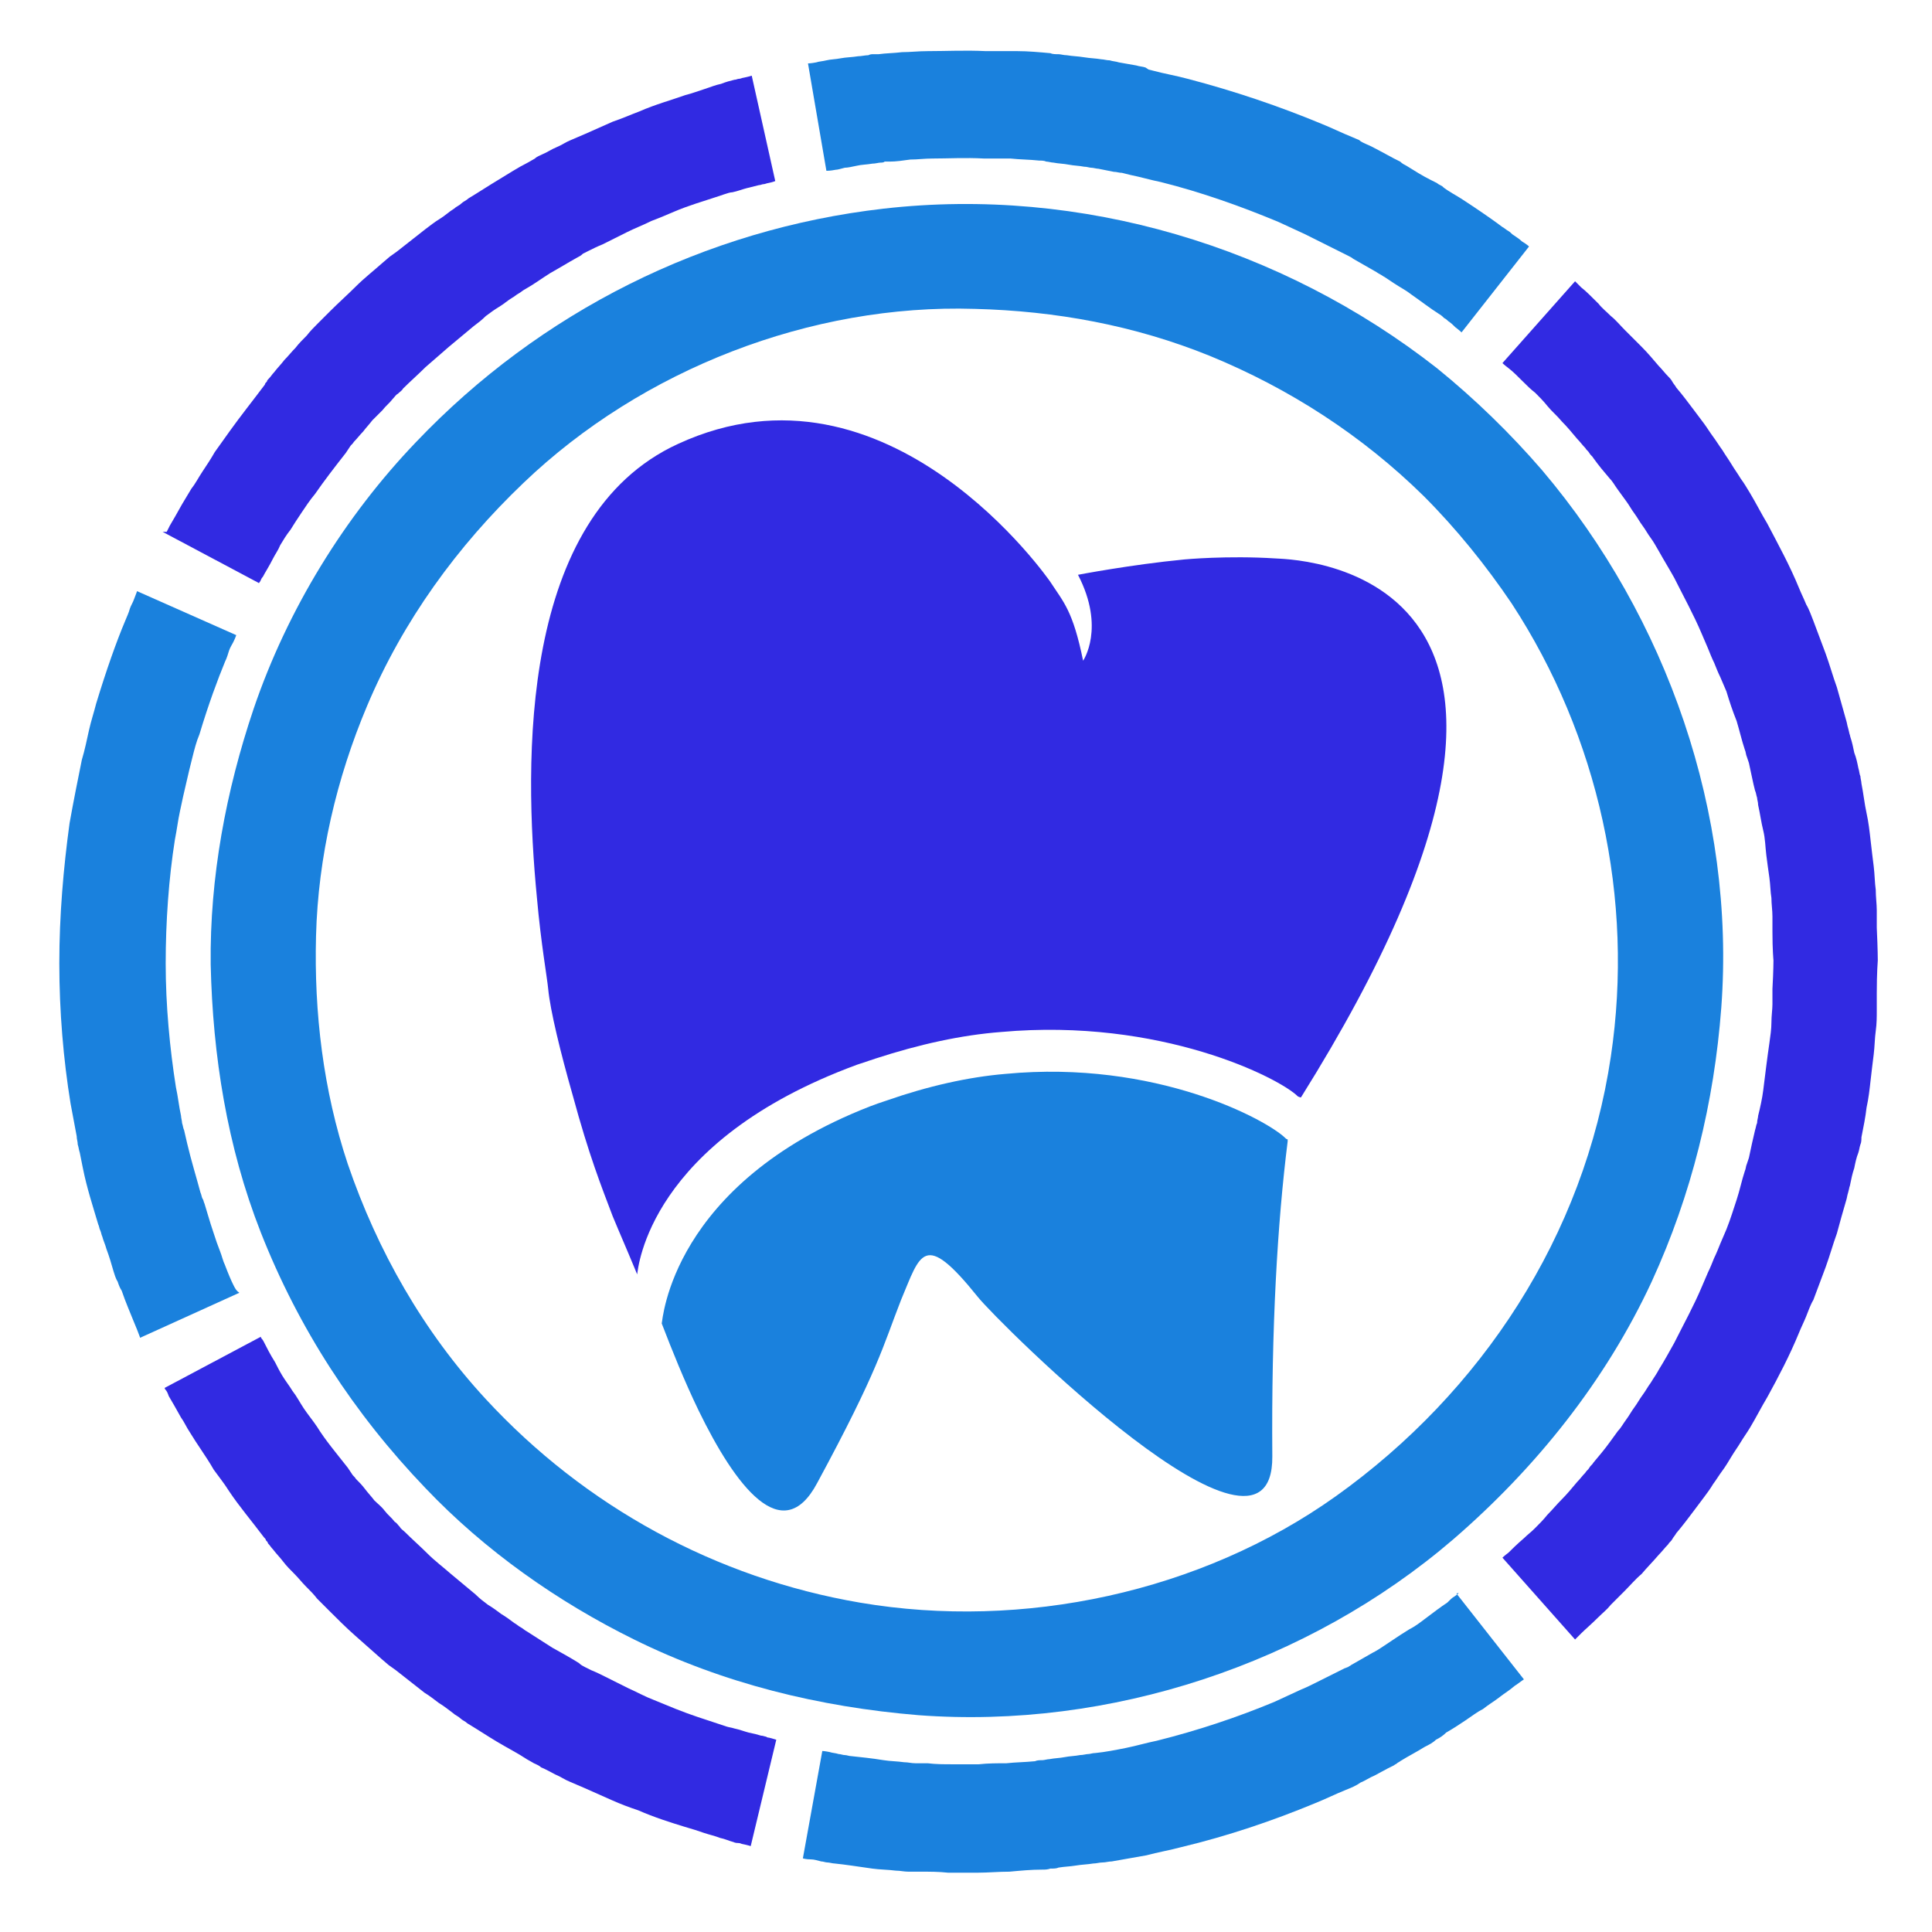 <?xml version="1.0" encoding="utf-8"?>
<!-- Generator: Adobe Illustrator 19.0.0, SVG Export Plug-In . SVG Version: 6.00 Build 0)  -->
<svg version="1.1" id="Layer_1" xmlns="http://www.w3.org/2000/svg" xmlns:xlink="http://www.w3.org/1999/xlink" x="0px" y="0px"
	 viewBox="0 0 188.9 188.9" style="enable-background:new 0 0 188.9 188.9;" xml:space="preserve">
<style type="text/css">
	.st0{fill:#1A81DD;}
	.st1{fill:#312AE2;}
</style>
<path id="XMLID_125_" class="st0" d="M125.9,111.6L125.9,111.6C125.9,111.6,125.9,111.6,125.9,111.6c0-0.1,0-0.1,0-0.2
	c0,0-0.1,0-0.2-0.1c-1.8-1.8-12.7-7.7-27.4-6.3c-3.6,0.3-7.6,1.2-11.6,2.6c-0.6,0.2-1.2,0.4-1.7,0.6c-19.4,7.6-20.2,20.9-20.3,21.2
	l0,0c1,2.6,2.2,5.6,3.6,8.5l0,0l0,0c3.6,7.4,8.2,13.5,11.6,7.1c6-11.1,6.4-13.3,8.2-17.9c1.9-4.5,2.2-6.9,7.5-0.3
	c1.9,2.4,28.9,29.3,28.8,15.6C124.3,129.7,124.9,119.6,125.9,111.6z"/>
<g id="XMLID_123_">
	<path id="XMLID_124_" class="st1" d="M124.7,54.6c-4.7-0.3-8.9,0.1-8.9,0.1c-5.2,0.5-10.4,1.5-10.4,1.5c2.7,5.2,0.5,8.4,0.5,8.4
		c-1-4.9-1.9-5.7-3.2-7.7c0,0-15.8-23-36.4-13.5c-15.5,7.1-15.1,31-13.8,44.4c0.4,4.5,1,7.8,1.1,8.9c0.2,2.1,1.2,6.2,2.4,10.4
		c1.6,5.9,2.8,8.9,3.9,11.8c0.7,1.7,1.2,2.8,2.4,5.7c0.1-0.6,1.1-13,21.5-20.5c0.6-0.2,1.2-0.4,1.8-0.6c4.3-1.4,8.4-2.3,12.3-2.6
		c15.6-1.4,27.2,4.5,29,6.3c0.2,0.1,0.3,0.1,0.3,0.1C160.5,54.1,124.9,54.7,124.7,54.6z"/>
</g>
<path id="XMLID_82_" class="st0" d="M-374.7,66.2c8.3,1.5,16.6,1.6,24.9,0.5c9.1-1.2,17.9-4.3,26-8.4c4.1-2.1,7.9-4.7,11.5-7.5
	c1.8,2.3,3.6,4.6,5.4,6.9c0.3,0.4,0.9,0.9,1,1.3c0,0.1,0.2,0.1,0.2,0.2c0,0.2-1,0.8-1.2,0.9c-2.6,2-5.3,3.8-8.1,5.5
	c-6.1,3.5-12.4,6.5-19.2,8.6c-6.7,2.1-13.6,3.3-20.6,3.8c-7.3,0.5-14.7,0.1-21.9-1.2C-375.9,73.2-375.3,69.7-374.7,66.2z"/>
<path id="XMLID_79_" class="st1" d="M-430,25.8c2,4.1,4.7,7.9,7.5,11.4c2.8,3.6,5.9,7,9.3,10c6.1,5.4,12.8,9.9,20.3,13.3
	c4.4,2,9.1,3.7,13.8,4.7c-0.4,1.7-0.8,3.3-1.2,5c-0.3,1.2-0.6,2.3-0.8,3.5c-0.1,0.3-0.2,1.7-0.5,1.9c-0.2,0.1-1-0.2-1.3-0.3
	c-1.1-0.3-2.2-0.6-3.3-0.9c-2.1-0.6-4.2-1.3-6.3-2.1c-4.3-1.7-8.4-3.6-12.4-5.9c-6.3-3.6-12.1-8-17.4-13.1
	c-6.5-6.2-11.9-13.4-16.3-21.2c-0.1-0.2-0.7-1-0.6-1.3c0.1-0.1,0.6-0.3,0.7-0.4c1.1-0.6,2.1-1.1,3.2-1.7
	C-433.6,27.7-431.8,26.8-430,25.8z"/>
<path id="XMLID_78_" class="st0" d="M-432.5-43.1c-5.1,11.2-7.3,23.8-6.6,36.1c0.4,6.5,1.5,12.9,3.4,19.1c0.8,2.7,1.8,5.3,2.9,7.9
	c0.1,0.2,0.6,1.1,0.6,1.2c0,0-0.2,0.1-0.2,0.1c-0.3,0.3-1,0.5-1.4,0.6c-2.7,1.2-5.5,2.5-8.2,3.7c-5.6-12.5-8.4-26.2-7.9-39.8
	c0.3-7.2,1.3-14.3,3.3-21.2c0.8-3,1.8-5.9,3-8.8c0.3-0.7,0.5-1.3,0.8-2c0.1-0.2,0.4-1.1,0.5-1.2c0.2-0.1,0.7,0.3,0.9,0.4
	C-438.4-45.7-435.5-44.4-432.5-43.1z"/>
<path id="XMLID_76_" class="st1" d="M-379.2-87.5c-16.4,3.8-31.7,13.5-42.3,26.6c-3.2,4-6.3,8.3-8.6,12.8c-1.5-0.8-3-1.6-4.5-2.4
	c-1.1-0.6-2.1-1.1-3.2-1.7c-0.3-0.2-1.6-0.6-1.7-0.9c-0.1-0.2,0.5-1,0.6-1.2c0.6-1,1.1-2,1.7-3c1.1-1.9,2.4-3.7,3.7-5.5
	c2.7-3.8,5.7-7.3,8.9-10.7c11.2-11.7,25.9-20,41.4-24.1c0.3-0.1,1.4-0.3,1.4-0.3s0.2,0.7,0.2,0.8c0.3,1.2,0.6,2.4,0.9,3.5
	C-380.2-91.5-379.7-89.5-379.2-87.5z"/>
<path id="XMLID_73_" class="st0" d="M-311.9-72.8c-13.9-10.9-31.2-17.1-48.9-16.9c-4.5,0-9,0.4-13.4,1.2c-0.5-2.9-1-5.9-1.5-8.8
	c-0.1-0.4-0.3-1.6-0.3-1.6s1.6-0.5,2.1-0.5c3.3-0.5,6.6-0.8,9.9-0.9c13.7-0.3,27.2,2,39.7,7.6c6.8,3.1,13.2,6.9,19.1,11.5
	C-307.5-78.4-309.7-75.6-311.9-72.8z"/>
<path id="XMLID_54_" class="st1" d="M-271.4-14.4c0-0.3,0-0.5,0-0.8c0-0.3,0-0.6,0-0.9c0-0.6-0.1-1.3-0.1-2
	c-0.1-0.7-0.1-1.5-0.2-2.3c-0.1-0.8-0.2-1.6-0.3-2.5c-0.1-0.9-0.2-1.8-0.4-2.7c-0.2-0.9-0.3-1.9-0.5-2.9c0-0.2-0.1-0.5-0.1-0.8
	c-0.1-0.2-0.1-0.5-0.2-0.8c-0.1-0.5-0.2-1-0.4-1.5c-0.1-0.5-0.2-1-0.4-1.6c0-0.1-0.1-0.3-0.1-0.4l-0.1-0.4c-0.1-0.3-0.1-0.5-0.2-0.8
	c-0.3-1.1-0.6-2.1-0.9-3.2c-0.4-1.1-0.7-2.2-1.1-3.3c-0.1-0.3-0.2-0.6-0.3-0.8c-0.1-0.3-0.2-0.5-0.3-0.8c-0.2-0.5-0.4-1.1-0.6-1.6
	c-0.2-0.5-0.4-1.1-0.7-1.6c-0.2-0.5-0.5-1.1-0.7-1.6c-0.9-2.2-2-4.2-3.1-6.3c-0.6-1-1.1-2-1.7-3c-0.3-0.5-0.6-1-0.9-1.4
	c-0.3-0.5-0.6-0.9-0.9-1.4c-0.3-0.5-0.6-0.9-0.9-1.4c-0.3-0.4-0.6-0.9-0.9-1.3c-0.3-0.4-0.6-0.9-0.9-1.3c-0.3-0.4-0.6-0.8-0.9-1.2
	c-0.6-0.8-1.2-1.6-1.8-2.3c-0.1-0.2-0.3-0.4-0.4-0.6c-0.1-0.2-0.3-0.4-0.4-0.5c-0.3-0.3-0.6-0.7-0.9-1c-0.6-0.7-1.1-1.3-1.7-1.9
	c-0.6-0.6-1.1-1.1-1.6-1.7c-0.5-0.5-1-1-1.4-1.4c-0.4-0.4-0.9-0.8-1.2-1.2c-0.7-0.7-1.3-1.3-1.7-1.6c-0.4-0.4-0.6-0.6-0.6-0.6
	l-7.1,8c0,0,0.2,0.2,0.6,0.5c0.4,0.3,0.9,0.8,1.5,1.5c0.3,0.3,0.7,0.7,1.1,1c0.4,0.4,0.8,0.8,1.2,1.3c0.4,0.5,0.9,0.9,1.4,1.5
	c0.5,0.5,1,1.1,1.5,1.7c0.3,0.3,0.5,0.6,0.8,0.9c0.1,0.2,0.3,0.3,0.4,0.5c0.1,0.2,0.3,0.3,0.4,0.5c0.5,0.7,1.1,1.3,1.6,2
	c0.3,0.3,0.5,0.7,0.8,1.1c0.3,0.4,0.5,0.7,0.8,1.1c0.3,0.4,0.5,0.8,0.8,1.2c0.3,0.4,0.5,0.8,0.8,1.2c0.3,0.4,0.5,0.8,0.8,1.2
	c0.3,0.4,0.5,0.8,0.8,1.3c0.5,0.9,1,1.7,1.5,2.6c0.9,1.8,1.9,3.6,2.7,5.5l0.6,1.4c0.2,0.5,0.4,1,0.6,1.4c0.2,0.5,0.4,1,0.6,1.4
	c0.1,0.2,0.2,0.5,0.3,0.7c0.1,0.2,0.2,0.5,0.3,0.7c0.3,1,0.7,1.9,1,2.9c0.3,1,0.5,1.9,0.8,2.8c0.1,0.2,0.1,0.5,0.2,0.7l0.1,0.3
	l0.1,0.3c0.1,0.5,0.2,0.9,0.3,1.4c0.1,0.5,0.2,0.9,0.3,1.4c0.1,0.2,0.1,0.4,0.2,0.7c0,0.2,0.1,0.4,0.1,0.7c0.2,0.9,0.3,1.7,0.5,2.6
	c0.2,0.8,0.2,1.6,0.3,2.4c0.1,0.8,0.2,1.5,0.3,2.2c0.1,0.7,0.1,1.4,0.2,2c0,0.6,0.1,1.2,0.1,1.8c0,0.3,0,0.5,0,0.8
	c0,0.3,0,0.5,0,0.7c0,1.8,0.1,2.8,0.1,2.8s0,1-0.1,2.8c0,0.2,0,0.5,0,0.7c0,0.3,0,0.5,0,0.8c0,0.5-0.1,1.1-0.1,1.8
	c0,0.6-0.1,1.3-0.2,2c-0.1,0.7-0.2,1.4-0.3,2.2c-0.1,0.8-0.2,1.6-0.3,2.4c-0.1,0.8-0.3,1.7-0.5,2.6c0,0.2-0.1,0.4-0.1,0.7
	c-0.1,0.2-0.1,0.4-0.2,0.7c-0.1,0.4-0.2,0.9-0.3,1.4c-0.1,0.5-0.2,0.9-0.3,1.4l-0.1,0.3l-0.1,0.3c-0.1,0.2-0.1,0.5-0.2,0.7
	c-0.3,0.9-0.5,1.9-0.8,2.8c-0.3,0.9-0.6,1.9-1,2.9c-0.1,0.2-0.2,0.5-0.3,0.7c-0.1,0.2-0.2,0.5-0.3,0.7c-0.2,0.5-0.4,1-0.6,1.4
	c-0.2,0.5-0.4,1-0.6,1.4l-0.6,1.4c-0.8,1.9-1.8,3.7-2.7,5.5c-0.5,0.9-1,1.8-1.5,2.6c-0.2,0.4-0.5,0.9-0.8,1.3
	c-0.3,0.4-0.5,0.8-0.8,1.2c-0.3,0.4-0.5,0.8-0.8,1.2c-0.3,0.4-0.5,0.8-0.8,1.2c-0.3,0.4-0.5,0.8-0.8,1.1c-0.3,0.4-0.5,0.7-0.8,1.1
	c-0.5,0.7-1.1,1.4-1.6,2c-0.1,0.2-0.3,0.3-0.4,0.5c-0.1,0.2-0.3,0.3-0.4,0.5c-0.3,0.3-0.5,0.6-0.8,0.9c-0.5,0.6-1,1.2-1.5,1.7
	c-0.5,0.5-1,1-1.4,1.5c-0.4,0.5-0.8,0.9-1.2,1.3c-0.4,0.4-0.8,0.7-1.1,1c-0.7,0.6-1.2,1.1-1.5,1.5c-0.4,0.3-0.6,0.5-0.6,0.5l7.1,8
	c0,0,0.2-0.2,0.6-0.6c0.4-0.4,1-0.9,1.7-1.6c0.4-0.4,0.8-0.7,1.2-1.2c0.4-0.4,0.9-0.9,1.4-1.4c0.5-0.5,1-1.1,1.6-1.7
	c0.5-0.6,1.1-1.2,1.7-1.9c0.3-0.3,0.6-0.7,0.9-1c0.1-0.2,0.3-0.3,0.4-0.5c0.1-0.2,0.3-0.4,0.4-0.6c0.6-0.7,1.2-1.5,1.8-2.3
	c0.3-0.4,0.6-0.8,0.9-1.2c0.3-0.4,0.6-0.8,0.9-1.3c0.3-0.4,0.6-0.9,0.9-1.3c0.3-0.4,0.6-0.9,0.9-1.4c0.3-0.5,0.6-0.9,0.9-1.4
	c0.3-0.5,0.6-0.9,0.9-1.4c0.6-1,1.1-2,1.7-3c1.1-2.1,2.2-4.1,3.1-6.3c0.2-0.5,0.5-1.1,0.7-1.6c0.2-0.5,0.4-1.1,0.7-1.6
	c0.2-0.5,0.4-1.1,0.6-1.6c0.1-0.3,0.2-0.5,0.3-0.8c0.1-0.3,0.2-0.5,0.3-0.8c0.4-1.1,0.7-2.2,1.1-3.3c0.3-1.1,0.6-2.2,0.9-3.2
	c0.1-0.3,0.1-0.5,0.2-0.8l0.1-0.4c0-0.1,0.1-0.3,0.1-0.4c0.1-0.5,0.2-1.1,0.4-1.6c0.1-0.5,0.2-1,0.4-1.5c0.1-0.3,0.1-0.5,0.2-0.8
	c0.1-0.3,0.1-0.5,0.1-0.8c0.2-1,0.4-2,0.5-2.9c0.2-0.9,0.3-1.8,0.4-2.7c0.1-0.9,0.2-1.7,0.3-2.5c0.1-0.8,0.1-1.6,0.2-2.3
	c0.1-0.7,0.1-1.4,0.1-2c0-0.3,0-0.6,0-0.9c0-0.3,0-0.6,0-0.8c0-2.1,0.1-3.2,0.1-3.2S-271.4-12.3-271.4-14.4z"/>
<path id="XMLID_81_" class="st0" d="M-285.8-12.5c-0.4-14.5-4.9-28.8-13-40.8c-8.4-12.3-20.4-21.9-34.3-27.4
	c-13.9-5.5-29.5-6.8-44.1-3.5c-14.6,3.4-28.2,11.2-38.4,22.2c-11.1,11.9-17.9,27.4-19.5,43.5c-1.6,16.5,2.4,33.6,11.3,47.6
	c8.5,13.5,21.7,24.1,36.7,29.7c14.7,5.5,30.9,6.4,46,2.3c14.3-3.9,27.3-12,37-23.2c9.3-10.7,15.5-23.9,17.5-37.9
	C-286-4.2-285.7-8.4-285.8-12.5z M-296.2-10c-0.3,12.5-4.2,24.9-11.2,35.2c-7.2,10.6-17.6,18.9-29.6,23.6c-12,4.7-25.3,5.8-37.9,2.9
	c-12.7-2.9-24.2-9.6-33.1-19.1c-9.6-10.3-15.4-23.5-16.9-37.5c-1.4-14.2,2.1-28.9,9.7-41c6.9-10.9,17.3-19.5,29.1-24.6
	c12.7-5.5,27.4-6.7,40.8-3.3c12.7,3.2,24.6,10.3,33.2,20.2c8.1,9.3,13.4,21,15.2,33.2C-296.3-16.9-296.1-13.4-296.2-10
	c0,0,0-0.2,0-0.3C-296.2-10.2-296.2-10.1-296.2-10C-296.6,7.5-296.2-10.8-296.2-10z"/>
<g id="XMLID_85_">
	<path id="XMLID_109_" class="st0" d="M142.2,156.1c-0.2,0.1-0.4,0.3-0.7,0.6c-0.3,0.2-0.6,0.4-1,0.7c-0.4,0.3-0.8,0.6-1.2,0.9
		c-0.4,0.3-0.9,0.7-1.5,1c-0.5,0.3-1.1,0.7-1.7,1.1c-0.3,0.2-0.6,0.4-0.9,0.6c-0.3,0.2-0.6,0.4-1,0.6c-0.7,0.4-1.4,0.8-2.1,1.2
		c-0.1,0.1-0.2,0.1-0.3,0.2c-0.1,0-0.2,0.1-0.3,0.1c-0.2,0.1-0.4,0.2-0.6,0.3c-0.4,0.2-0.8,0.4-1.2,0.6c-0.4,0.2-0.8,0.4-1.2,0.6
		c-0.4,0.2-0.8,0.4-1.3,0.6c-0.9,0.4-1.7,0.8-2.6,1.2c-3.6,1.5-7.5,2.8-11.5,3.8c-1,0.2-2,0.5-3,0.7c-1,0.2-2,0.4-3,0.5
		c-0.3,0-0.5,0.1-0.7,0.1c-0.2,0-0.5,0.1-0.8,0.1c-0.5,0.1-1,0.1-1.5,0.2c-0.5,0.1-1,0.1-1.5,0.2c-0.2,0-0.5,0.1-0.7,0.1
		c-0.2,0-0.5,0-0.7,0.1c-1,0.1-1.9,0.1-2.8,0.2c-0.9,0-1.8,0-2.7,0.1c-0.4,0-0.9,0-1.3,0c-0.4,0-0.9,0-1.3,0c-0.8,0-1.6,0-2.4-0.1
		c-0.1,0-0.2,0-0.3,0c-0.1,0-0.2,0-0.3,0c-0.2,0-0.4,0-0.6,0c-0.4,0-0.7-0.1-1.1-0.1c-0.7-0.1-1.4-0.1-2-0.2
		c-1.2-0.2-2.3-0.3-3.2-0.4c-0.2,0-0.4-0.1-0.6-0.1c-0.2,0-0.4-0.1-0.6-0.1c-0.3-0.1-0.6-0.1-0.9-0.2c-0.5-0.1-0.7-0.1-0.7-0.1
		l-1.9,10.5c0,0,0.3,0.1,0.8,0.1c0.3,0,0.6,0.1,1,0.2c0.2,0,0.4,0.1,0.6,0.1c0.2,0,0.5,0.1,0.7,0.1c1,0.1,2.3,0.3,3.7,0.5
		c0.7,0.1,1.5,0.1,2.3,0.2c0.4,0,0.8,0.1,1.2,0.1c0.2,0,0.4,0,0.6,0c0.1,0,0.2,0,0.3,0c0.1,0,0.2,0,0.3,0c0.9,0,1.8,0,2.7,0.1
		c0.5,0,1,0,1.4,0c0.5,0,1,0,1.5,0c1,0,2-0.1,3.1-0.1c1.1-0.1,2.1-0.2,3.2-0.2c0.3,0,0.5,0,0.8-0.1c0.3,0,0.6,0,0.8-0.1
		c0.6-0.1,1.1-0.1,1.7-0.2c0.6-0.1,1.1-0.1,1.7-0.2c0.3,0,0.6-0.1,0.9-0.1c0.3,0,0.6-0.1,0.9-0.1c1.1-0.2,2.3-0.4,3.4-0.6
		c1.1-0.3,2.3-0.5,3.4-0.8c4.6-1.1,9-2.6,13.1-4.3c1-0.4,2-0.9,3-1.3c0.5-0.2,1-0.4,1.4-0.7c0.5-0.2,0.9-0.5,1.4-0.7
		c0.4-0.2,0.9-0.5,1.3-0.7c0.2-0.1,0.4-0.2,0.6-0.3c0.1-0.1,0.2-0.1,0.3-0.2c0.1-0.1,0.2-0.1,0.3-0.2c0.8-0.5,1.6-0.9,2.4-1.4
		c0.4-0.2,0.8-0.4,1.1-0.7c0.4-0.2,0.7-0.4,1-0.7c0.7-0.4,1.3-0.8,1.9-1.2c0.6-0.4,1.1-0.8,1.7-1.1c0.5-0.4,1-0.7,1.4-1
		c0.4-0.3,0.8-0.6,1.1-0.8c0.3-0.2,0.6-0.5,0.8-0.6c0.4-0.3,0.7-0.5,0.7-0.5l-6.6-8.4C142.8,155.7,142.6,155.8,142.2,156.1z"/>
	<path id="XMLID_90_" class="st1" d="M74.9,169.8c-0.1,0-0.3-0.1-0.5-0.1c-0.3-0.1-0.7-0.2-1.2-0.3c-0.4-0.1-0.9-0.3-1.4-0.4
		c-0.3-0.1-0.5-0.1-0.8-0.2c-0.3-0.1-0.6-0.2-0.9-0.3c-1.2-0.4-2.5-0.8-4-1.4c-0.7-0.3-1.5-0.6-2.2-0.9c-0.8-0.3-1.5-0.7-2.4-1.1
		c-0.4-0.2-0.8-0.4-1.2-0.6c-0.4-0.2-0.8-0.4-1.2-0.6s-0.8-0.4-1.3-0.6c-0.2-0.1-0.4-0.2-0.6-0.3c-0.2-0.1-0.4-0.2-0.6-0.4
		c-0.8-0.5-1.7-1-2.6-1.5c-0.8-0.5-1.7-1.1-2.5-1.6c-0.2-0.1-0.4-0.3-0.6-0.4c-0.2-0.1-0.4-0.3-0.6-0.4c-0.4-0.3-0.8-0.6-1.3-0.9
		c-0.4-0.3-0.8-0.6-1.3-0.9c-0.4-0.3-0.8-0.6-1.2-1l-1.2-1l-0.6-0.5l-0.6-0.5c-0.8-0.7-1.6-1.3-2.3-2c-0.7-0.7-1.5-1.4-2.2-2.1
		c-0.2-0.2-0.4-0.3-0.5-0.5c-0.2-0.2-0.3-0.4-0.5-0.5c-0.3-0.4-0.7-0.7-1-1.1c-0.3-0.4-0.7-0.7-1-1c-0.3-0.4-0.6-0.7-0.9-1.1
		c-0.3-0.4-0.6-0.7-0.9-1c-0.1-0.2-0.3-0.3-0.4-0.5l-0.2-0.3l-0.2-0.3c-1.1-1.4-2.2-2.7-3-4c-0.4-0.6-0.9-1.2-1.3-1.8
		c-0.4-0.6-0.7-1.2-1.1-1.7c-0.3-0.5-0.7-1-1-1.5c-0.3-0.5-0.5-0.9-0.7-1.3c-0.5-0.8-0.8-1.4-1-1.8c-0.1-0.2-0.2-0.4-0.3-0.5
		c-0.1-0.1-0.1-0.2-0.1-0.2l-9.4,5c0,0,0,0.1,0.1,0.2c0.1,0.1,0.2,0.3,0.3,0.6c0.3,0.5,0.7,1.2,1.2,2.1c0.3,0.4,0.5,0.9,0.9,1.5
		c0.3,0.5,0.7,1.1,1.1,1.7c0.4,0.6,0.8,1.2,1.2,1.9c0.5,0.7,1,1.3,1.5,2.1c1,1.5,2.2,2.9,3.4,4.5c0.1,0.1,0.2,0.2,0.2,0.3
		c0.1,0.1,0.2,0.2,0.2,0.3c0.2,0.2,0.3,0.4,0.5,0.6c0.3,0.4,0.7,0.8,1,1.2c0.3,0.4,0.7,0.8,1.1,1.2c0.4,0.4,0.7,0.8,1.1,1.2
		c0.4,0.4,0.8,0.8,1.1,1.2c0.2,0.2,0.4,0.4,0.6,0.6c0.2,0.2,0.4,0.4,0.6,0.6c0.8,0.8,1.6,1.6,2.5,2.4c0.9,0.8,1.7,1.5,2.6,2.3
		l0.7,0.6l0.7,0.5l1.4,1.1c0.5,0.4,0.9,0.7,1.4,1.1c0.5,0.3,1,0.7,1.4,1c0.5,0.3,1,0.7,1.4,1c0.2,0.2,0.5,0.3,0.7,0.5
		c0.2,0.2,0.5,0.3,0.7,0.5c1,0.6,1.9,1.2,2.9,1.8c1,0.6,2,1.1,2.9,1.7c0.2,0.1,0.5,0.3,0.7,0.4c0.2,0.1,0.5,0.2,0.7,0.4
		c0.5,0.2,1,0.5,1.4,0.7c0.5,0.2,0.9,0.5,1.4,0.7c0.5,0.2,0.9,0.4,1.4,0.6c0.9,0.4,1.8,0.8,2.7,1.2c0.9,0.4,1.7,0.7,2.6,1
		c1.6,0.7,3.2,1.2,4.5,1.6c0.3,0.1,0.7,0.2,1,0.3c0.3,0.1,0.6,0.2,0.9,0.3c0.6,0.2,1.1,0.3,1.6,0.5c0.5,0.1,0.9,0.3,1.3,0.4
		c0.2,0.1,0.4,0.1,0.5,0.1c0.2,0,0.3,0.1,0.4,0.1c0.5,0.1,0.8,0.2,0.8,0.2l2.5-10.4c0,0-0.3-0.1-0.7-0.2
		C75.2,169.9,75,169.9,74.9,169.8z"/>
	<path id="XMLID_89_" class="st0" d="M22.8,125.6c-0.2-0.4-0.5-1.1-0.8-1.9c-0.2-0.4-0.3-0.9-0.5-1.4c-0.1-0.3-0.2-0.5-0.3-0.8
		c-0.1-0.3-0.2-0.6-0.3-0.9c-0.2-0.6-0.4-1.2-0.6-1.9c-0.1-0.3-0.2-0.7-0.3-1c-0.1-0.2-0.1-0.4-0.2-0.5c-0.1-0.2-0.1-0.4-0.2-0.6
		c-0.4-1.5-0.9-3.1-1.3-4.8c-0.1-0.4-0.2-0.9-0.3-1.3c-0.1-0.2-0.1-0.4-0.2-0.7c0-0.2-0.1-0.5-0.1-0.7c-0.2-0.9-0.3-1.9-0.5-2.8
		c-0.6-3.8-1-8-1-12.1c0-4.1,0.3-8.3,0.9-12.1c0.2-1,0.3-1.9,0.5-2.8c0.1-0.5,0.2-0.9,0.3-1.4c0.1-0.4,0.2-0.9,0.3-1.3
		c0.2-0.9,0.4-1.7,0.6-2.5c0.2-0.8,0.4-1.6,0.7-2.3c0.9-3,1.8-5.4,2.5-7.1c0.2-0.4,0.3-0.8,0.4-1.1c0.1-0.3,0.3-0.6,0.4-0.8
		c0.2-0.4,0.3-0.7,0.3-0.7l-9.7-4.3c0,0-0.1,0.3-0.3,0.8c-0.1,0.3-0.3,0.6-0.4,0.9c-0.1,0.4-0.3,0.8-0.5,1.3c-0.8,1.9-1.8,4.7-2.8,8
		c-0.2,0.8-0.5,1.7-0.7,2.6c-0.2,0.9-0.4,1.9-0.7,2.9c-0.1,0.5-0.2,1-0.3,1.5c-0.1,0.5-0.2,1-0.3,1.5c-0.2,1-0.4,2.1-0.6,3.2
		c-0.6,4.4-1,9-1,13.7c0,4.7,0.4,9.4,1.1,13.7c0.2,1.1,0.4,2.1,0.6,3.2c0,0.3,0.1,0.5,0.1,0.8c0.1,0.3,0.1,0.5,0.2,0.8
		c0.1,0.5,0.2,1,0.3,1.5c0.4,2,1,3.8,1.5,5.5c0.1,0.2,0.1,0.4,0.2,0.6c0.1,0.2,0.1,0.4,0.2,0.6c0.1,0.4,0.3,0.8,0.4,1.2
		c0.3,0.8,0.5,1.5,0.7,2.2c0.1,0.3,0.2,0.7,0.4,1c0.1,0.3,0.2,0.6,0.4,0.9c0.2,0.6,0.4,1.1,0.6,1.6c0.4,1,0.7,1.7,0.9,2.2
		c0.2,0.5,0.3,0.8,0.3,0.8l9.7-4.4C23.1,126.2,23,126,22.8,125.6z"/>
	<path id="XMLID_88_" class="st1" d="M25.4,56.9c0.1-0.1,0.1-0.3,0.3-0.5c0.2-0.4,0.6-1,1-1.8c0.2-0.4,0.5-0.8,0.7-1.3
		c0.3-0.5,0.6-1,1-1.5c0.3-0.5,0.7-1.1,1.1-1.7c0.4-0.6,0.8-1.2,1.3-1.8c0.9-1.3,1.9-2.6,3-4l0.2-0.3l0.2-0.3
		c0.1-0.2,0.3-0.3,0.4-0.5c0.3-0.3,0.6-0.7,0.9-1c0.3-0.4,0.6-0.7,0.9-1.1c0.3-0.3,0.7-0.7,1-1c0.3-0.4,0.7-0.7,1-1.1
		c0.2-0.2,0.3-0.4,0.5-0.5c0.2-0.2,0.4-0.3,0.5-0.5c0.7-0.7,1.5-1.4,2.2-2.1c0.8-0.7,1.5-1.3,2.3-2l0.6-0.5l0.6-0.5l1.2-1
		c0.4-0.3,0.8-0.6,1.2-1c0.4-0.3,0.8-0.6,1.3-0.9s0.8-0.6,1.3-0.9c0.2-0.1,0.4-0.3,0.6-0.4c0.2-0.1,0.4-0.3,0.6-0.4
		c0.9-0.5,1.7-1.1,2.5-1.6c0.9-0.5,1.7-1,2.6-1.5c0.2-0.1,0.4-0.2,0.6-0.4c0.2-0.1,0.4-0.2,0.6-0.3c0.4-0.2,0.8-0.4,1.3-0.6
		c0.4-0.2,0.8-0.4,1.2-0.6c0.4-0.2,0.8-0.4,1.2-0.6c0.8-0.4,1.6-0.7,2.4-1.1c0.8-0.3,1.5-0.6,2.2-0.9c1.4-0.6,2.8-1,4-1.4
		c0.3-0.1,0.6-0.2,0.9-0.3c0.3-0.1,0.6-0.2,0.8-0.2c0.5-0.1,1-0.3,1.4-0.4c0.4-0.1,0.8-0.2,1.2-0.3c0.2,0,0.3-0.1,0.5-0.1
		c0.1,0,0.3-0.1,0.4-0.1c0.5-0.1,0.7-0.2,0.7-0.2L73.5,7.4c0,0-0.3,0.1-0.8,0.2c-0.1,0-0.3,0.1-0.4,0.1c-0.2,0-0.3,0.1-0.5,0.1
		c-0.4,0.1-0.8,0.2-1.3,0.4c-0.5,0.1-1,0.3-1.6,0.5c-0.3,0.1-0.6,0.2-0.9,0.3c-0.3,0.1-0.6,0.2-1,0.3c-1.4,0.5-2.9,0.9-4.5,1.6
		c-0.8,0.3-1.7,0.7-2.6,1c-0.9,0.4-1.8,0.8-2.7,1.2c-0.5,0.2-0.9,0.4-1.4,0.6c-0.5,0.2-0.9,0.5-1.4,0.7c-0.5,0.2-0.9,0.5-1.4,0.7
		c-0.2,0.1-0.5,0.2-0.7,0.4c-0.2,0.1-0.5,0.3-0.7,0.4c-1,0.5-1.9,1.1-2.9,1.7c-1,0.6-1.9,1.2-2.9,1.8c-0.2,0.2-0.5,0.3-0.7,0.5
		c-0.2,0.2-0.5,0.3-0.7,0.5c-0.5,0.3-0.9,0.7-1.4,1c-0.5,0.3-1,0.7-1.4,1c-0.5,0.4-0.9,0.7-1.4,1.1l-1.4,1.1l-0.7,0.5l-0.7,0.6
		c-0.9,0.8-1.8,1.5-2.6,2.3c-0.8,0.8-1.7,1.6-2.5,2.4c-0.2,0.2-0.4,0.4-0.6,0.6c-0.2,0.2-0.4,0.4-0.6,0.6c-0.4,0.4-0.8,0.8-1.1,1.2
		c-0.4,0.4-0.8,0.8-1.1,1.2c-0.4,0.4-0.7,0.8-1.1,1.2c-0.3,0.4-0.7,0.8-1,1.2c-0.2,0.2-0.3,0.4-0.5,0.6c-0.1,0.1-0.2,0.2-0.2,0.3
		c-0.1,0.1-0.2,0.2-0.2,0.3c-1.2,1.6-2.4,3.1-3.4,4.5c-0.5,0.7-1,1.4-1.5,2.1c-0.4,0.7-0.8,1.3-1.2,1.9c-0.4,0.6-0.7,1.2-1.1,1.7
		c-0.3,0.5-0.6,1-0.9,1.5c-0.5,0.9-0.9,1.6-1.2,2.1c-0.1,0.2-0.2,0.4-0.3,0.6C15.9,52,15.9,52,15.9,52l9.4,5
		C25.3,57.1,25.3,57,25.4,56.9z"/>
	<path id="XMLID_87_" class="st0" d="M81.7,16.6c0.2,0,0.5-0.1,0.9-0.2c0.3,0,0.7-0.1,1.2-0.2c0.4-0.1,0.9-0.1,1.5-0.2
		c0.3,0,0.6-0.1,0.8-0.1c0.1,0,0.3,0,0.4-0.1c0.2,0,0.3,0,0.5,0c0.6,0,1.3-0.1,2-0.2c0.7,0,1.4-0.1,2.2-0.1c1.5,0,3.2-0.1,5,0
		c0.4,0,0.9,0,1.3,0c0.2,0,0.5,0,0.7,0c0.1,0,0.2,0,0.3,0c0.1,0,0.2,0,0.3,0c0.9,0.1,1.9,0.1,2.8,0.2c0.2,0,0.5,0,0.7,0.1
		c0.2,0,0.5,0.1,0.7,0.1c0.5,0.1,1,0.1,1.5,0.2c0.5,0.1,1,0.1,1.5,0.2c0.3,0,0.5,0.1,0.7,0.1c0.2,0,0.5,0.1,0.7,0.1
		c0.5,0.1,1,0.2,1.5,0.3c0.3,0,0.5,0.1,0.8,0.1l0.4,0.1l0.4,0.1c1,0.2,2,0.5,3,0.7c4,1,7.9,2.4,11.5,3.9c0.9,0.4,1.7,0.8,2.6,1.2
		c0.2,0.1,0.4,0.2,0.6,0.3c0.2,0.1,0.4,0.2,0.6,0.3c0.4,0.2,0.8,0.4,1.2,0.6s0.8,0.4,1.2,0.6c0.2,0.1,0.4,0.2,0.6,0.3
		c0.2,0.1,0.4,0.2,0.5,0.3c0.7,0.4,1.4,0.8,2.1,1.2c0.2,0.1,0.3,0.2,0.5,0.3c0.2,0.1,0.3,0.2,0.5,0.3c0.3,0.2,0.6,0.4,0.9,0.6
		c0.6,0.4,1.2,0.7,1.7,1.1c1,0.7,1.9,1.4,2.7,1.9c0.2,0.1,0.4,0.3,0.5,0.4c0.2,0.1,0.3,0.2,0.4,0.3c0.3,0.2,0.5,0.4,0.7,0.6
		c0.4,0.3,0.6,0.5,0.6,0.5l6.6-8.4c0,0-0.2-0.2-0.7-0.5c-0.2-0.2-0.5-0.4-0.8-0.6c-0.2-0.1-0.3-0.3-0.5-0.4
		c-0.2-0.1-0.4-0.3-0.6-0.4c-0.8-0.6-1.8-1.3-3-2.1c-0.6-0.4-1.2-0.8-1.9-1.2c-0.3-0.2-0.7-0.4-1-0.7c-0.2-0.1-0.4-0.2-0.5-0.3
		c-0.2-0.1-0.4-0.2-0.6-0.3c-0.8-0.4-1.6-0.9-2.4-1.4c-0.2-0.1-0.4-0.2-0.6-0.4c-0.2-0.1-0.4-0.2-0.6-0.3c-0.4-0.2-0.9-0.5-1.3-0.7
		c-0.4-0.2-0.9-0.5-1.4-0.7c-0.2-0.1-0.5-0.2-0.7-0.4c-0.2-0.1-0.5-0.2-0.7-0.3c-1-0.4-2-0.9-3-1.3c-4.1-1.7-8.5-3.2-13.1-4.4
		c-1.1-0.3-2.3-0.5-3.4-0.8l-0.4-0.1L112,6.6c-0.3-0.1-0.6-0.1-0.9-0.2c-0.6-0.1-1.1-0.2-1.7-0.3c-0.3-0.1-0.6-0.1-0.9-0.2
		c-0.3,0-0.6-0.1-0.8-0.1c-0.6-0.1-1.1-0.1-1.7-0.2c-0.6-0.1-1.1-0.1-1.7-0.2c-0.3,0-0.6-0.1-0.8-0.1c-0.3,0-0.6,0-0.8-0.1
		c-1.1-0.1-2.2-0.2-3.2-0.2c-0.1,0-0.3,0-0.4,0c-0.1,0-0.3,0-0.4,0c-0.3,0-0.5,0-0.8,0c-0.5,0-1,0-1.5,0c-2-0.1-3.9,0-5.7,0
		c-0.9,0-1.7,0.1-2.5,0.1c-0.8,0.1-1.6,0.1-2.3,0.2c-0.2,0-0.4,0-0.5,0c-0.2,0-0.3,0-0.5,0.1c-0.3,0-0.7,0.1-1,0.1
		c-0.6,0.1-1.2,0.1-1.7,0.2c-0.5,0.1-1,0.1-1.4,0.2c-0.4,0.1-0.7,0.1-1,0.2c-0.5,0.1-0.8,0.1-0.8,0.1l1.8,10.5
		C80.9,16.7,81.2,16.7,81.7,16.6z"/>
	<path id="XMLID_86_" class="st1" d="M183.5,90.7c0-0.3,0-0.5,0-0.8c0-0.3,0-0.6,0-0.9c0-0.6-0.1-1.3-0.1-2
		c-0.1-0.7-0.1-1.5-0.2-2.3c-0.1-0.8-0.2-1.6-0.3-2.5c-0.1-0.9-0.2-1.8-0.4-2.7c-0.2-0.9-0.3-1.9-0.5-2.9c0-0.2-0.1-0.5-0.1-0.7
		c-0.1-0.2-0.1-0.5-0.2-0.8c-0.1-0.5-0.2-1-0.4-1.5c-0.1-0.5-0.2-1-0.4-1.6c0-0.1-0.1-0.3-0.1-0.4l-0.1-0.4
		c-0.1-0.3-0.1-0.5-0.2-0.8c-0.3-1.1-0.6-2.1-0.9-3.2c-0.4-1.1-0.7-2.2-1.1-3.3c-0.1-0.3-0.2-0.5-0.3-0.8c-0.1-0.3-0.2-0.5-0.3-0.8
		c-0.2-0.5-0.4-1.1-0.6-1.6c-0.2-0.5-0.4-1.1-0.7-1.6c-0.2-0.5-0.5-1.1-0.7-1.6c-0.9-2.2-2-4.2-3.1-6.3c-0.6-1-1.1-2-1.7-3
		c-0.3-0.5-0.6-1-0.9-1.4c-0.3-0.5-0.6-0.9-0.9-1.4c-0.3-0.5-0.6-0.9-0.9-1.4c-0.3-0.4-0.6-0.9-0.9-1.3c-0.3-0.4-0.6-0.9-0.9-1.3
		c-0.3-0.4-0.6-0.8-0.9-1.2c-0.6-0.8-1.2-1.6-1.8-2.3c-0.1-0.2-0.3-0.4-0.4-0.6c-0.1-0.2-0.3-0.4-0.4-0.5c-0.3-0.3-0.6-0.7-0.9-1
		c-0.6-0.7-1.1-1.3-1.7-1.9c-0.6-0.6-1.1-1.1-1.6-1.6c-0.5-0.5-0.9-1-1.4-1.4c-0.4-0.4-0.9-0.8-1.2-1.2c-0.7-0.7-1.3-1.3-1.7-1.6
		c-0.4-0.4-0.6-0.6-0.6-0.6l-7.1,8c0,0,0.2,0.2,0.6,0.5c0.4,0.3,0.9,0.8,1.5,1.4c0.3,0.3,0.7,0.7,1.1,1c0.4,0.4,0.8,0.8,1.2,1.3
		c0.4,0.5,0.9,0.9,1.4,1.5c0.5,0.5,1,1.1,1.5,1.7c0.3,0.3,0.5,0.6,0.8,0.9c0.1,0.2,0.3,0.3,0.4,0.5c0.1,0.2,0.3,0.3,0.4,0.5
		c0.5,0.7,1,1.3,1.6,2c0.3,0.3,0.5,0.7,0.8,1.1c0.3,0.4,0.5,0.7,0.8,1.1c0.3,0.4,0.5,0.8,0.8,1.2c0.3,0.4,0.5,0.8,0.8,1.2
		c0.3,0.4,0.5,0.8,0.8,1.2c0.3,0.4,0.5,0.8,0.8,1.3c0.5,0.9,1,1.7,1.5,2.6c0.9,1.8,1.9,3.6,2.7,5.5l0.6,1.4c0.2,0.5,0.4,1,0.6,1.4
		c0.2,0.5,0.4,1,0.6,1.4c0.1,0.2,0.2,0.5,0.3,0.7c0.1,0.2,0.2,0.5,0.3,0.7c0.3,1,0.6,1.9,1,2.9c0.3,1,0.5,1.9,0.8,2.8
		c0.1,0.2,0.1,0.5,0.2,0.7l0.1,0.3l0.1,0.3c0.1,0.5,0.2,0.9,0.3,1.4s0.2,0.9,0.3,1.3c0.1,0.2,0.1,0.4,0.2,0.7c0,0.2,0.1,0.4,0.1,0.7
		c0.2,0.9,0.3,1.7,0.5,2.5c0.2,0.8,0.2,1.6,0.3,2.4c0.1,0.8,0.2,1.5,0.3,2.2c0.1,0.7,0.1,1.4,0.2,2c0,0.6,0.1,1.2,0.1,1.8
		c0,0.3,0,0.5,0,0.8c0,0.2,0,0.5,0,0.7c0,1.8,0.1,2.8,0.1,2.8s0,1-0.1,2.8c0,0.2,0,0.5,0,0.7c0,0.2,0,0.5,0,0.8
		c0,0.5-0.1,1.1-0.1,1.8c0,0.6-0.1,1.3-0.2,2c-0.1,0.7-0.2,1.4-0.3,2.2c-0.1,0.8-0.2,1.6-0.3,2.4c-0.1,0.8-0.3,1.7-0.5,2.5
		c0,0.2-0.1,0.4-0.1,0.7c-0.1,0.2-0.1,0.4-0.2,0.7c-0.1,0.4-0.2,0.9-0.3,1.3c-0.1,0.5-0.2,0.9-0.3,1.4l-0.1,0.3l-0.1,0.3
		c-0.1,0.2-0.1,0.5-0.2,0.7c-0.3,0.9-0.5,1.9-0.8,2.8c-0.3,0.9-0.6,1.9-1,2.9c-0.1,0.2-0.2,0.5-0.3,0.7c-0.1,0.2-0.2,0.5-0.3,0.7
		c-0.2,0.5-0.4,1-0.6,1.4c-0.2,0.5-0.4,1-0.6,1.4l-0.6,1.4c-0.8,1.9-1.8,3.7-2.7,5.5c-0.5,0.9-1,1.8-1.5,2.6
		c-0.2,0.4-0.5,0.8-0.8,1.3c-0.3,0.4-0.5,0.8-0.8,1.2c-0.3,0.4-0.5,0.8-0.8,1.2c-0.3,0.4-0.5,0.8-0.8,1.2c-0.3,0.4-0.5,0.8-0.8,1.1
		c-0.3,0.4-0.5,0.7-0.8,1.1c-0.5,0.7-1.1,1.4-1.6,2c-0.1,0.2-0.3,0.3-0.4,0.5c-0.1,0.2-0.3,0.3-0.4,0.5c-0.3,0.3-0.5,0.6-0.8,0.9
		c-0.5,0.6-1,1.2-1.5,1.7c-0.5,0.5-0.9,1-1.4,1.5c-0.4,0.5-0.8,0.9-1.2,1.3c-0.4,0.4-0.8,0.7-1.1,1c-0.7,0.6-1.2,1.1-1.5,1.4
		c-0.4,0.3-0.6,0.5-0.6,0.5l7.1,8c0,0,0.2-0.2,0.6-0.6c0.4-0.4,1-0.9,1.7-1.6c0.4-0.4,0.8-0.7,1.2-1.2c0.4-0.4,0.9-0.9,1.4-1.4
		c0.5-0.5,1-1.1,1.6-1.6c0.5-0.6,1.1-1.2,1.7-1.9c0.3-0.3,0.6-0.7,0.9-1c0.1-0.2,0.3-0.3,0.4-0.5c0.1-0.2,0.3-0.4,0.4-0.6
		c0.6-0.7,1.2-1.5,1.8-2.3c0.3-0.4,0.6-0.8,0.9-1.2c0.3-0.4,0.6-0.8,0.9-1.3c0.3-0.4,0.6-0.9,0.9-1.3c0.3-0.4,0.6-0.9,0.9-1.4
		c0.3-0.5,0.6-0.9,0.9-1.4c0.3-0.5,0.6-0.9,0.9-1.4c0.6-1,1.1-2,1.7-3c1.1-2,2.2-4.1,3.1-6.3c0.2-0.5,0.5-1.1,0.7-1.6
		c0.2-0.5,0.4-1.1,0.7-1.6c0.2-0.5,0.4-1.1,0.6-1.6c0.1-0.3,0.2-0.5,0.3-0.8c0.1-0.3,0.2-0.5,0.3-0.8c0.4-1.1,0.7-2.2,1.1-3.3
		c0.3-1.1,0.6-2.2,0.9-3.2c0.1-0.3,0.1-0.5,0.2-0.8l0.1-0.4c0-0.1,0.1-0.3,0.1-0.4c0.1-0.5,0.2-1,0.4-1.6c0.1-0.5,0.2-1,0.4-1.5
		c0.1-0.3,0.1-0.5,0.2-0.8c0.1-0.2,0.1-0.5,0.1-0.7c0.2-1,0.4-2,0.5-2.9c0.2-0.9,0.3-1.8,0.4-2.7c0.1-0.9,0.2-1.7,0.3-2.5
		c0.1-0.8,0.1-1.6,0.2-2.3c0.1-0.7,0.1-1.4,0.1-2c0-0.3,0-0.6,0-0.9c0-0.3,0-0.6,0-0.8c0-2,0.1-3.2,0.1-3.2S183.6,92.8,183.5,90.7z"
		/>
	<path id="XMLID_112_" class="st0" d="M140.5,36c-15.2-11.9-34.8-17.8-54.1-15.6c-17.5,2-33.6,10.1-45.7,22.8
		c-7,7.3-12.6,16.4-15.9,26.1c-2.7,8-4.3,16.5-4.2,25c0.2,8.9,1.6,17.8,4.9,26.2c3.7,9.4,9.1,17.7,16.1,25
		c5.8,6.1,12.9,11.1,20.4,14.8c8.7,4.3,18.1,6.6,27.8,7.4c18.7,1.4,38.1-5,52.3-17.2c8.1-7,14.9-15.5,19.4-25.2
		c3.9-8.5,6.1-17.5,6.8-26.8c1.4-18.9-5.3-38.1-17.5-52.5C147.7,42.4,144.2,39,140.5,36C139.9,35.6,140.7,36.2,140.5,36z M147.8,59
		c8.5,13,12,28.9,9.7,44.3c-2.6,17.5-12.6,32.8-26.9,43c-13.2,9.4-30.6,13.1-46.5,10.4c-14.1-2.4-26.9-9.4-36.6-19.9
		c-6.1-6.6-10.6-14.5-13.5-23c-2.4-7.2-3.3-14.8-3.1-22.3c0.2-7.7,2-15.4,5-22.5c3.5-8.3,8.8-15.6,15.3-21.8
		c11.6-11.1,28.1-17.5,44.1-17c7.9,0.2,15.6,1.6,23,4.6c7.8,3.2,14.9,7.8,20.9,13.7C142.4,51.7,145.3,55.3,147.8,59
		C149.9,62.2,145.7,55.8,147.8,59z"/>
</g>
</svg>
